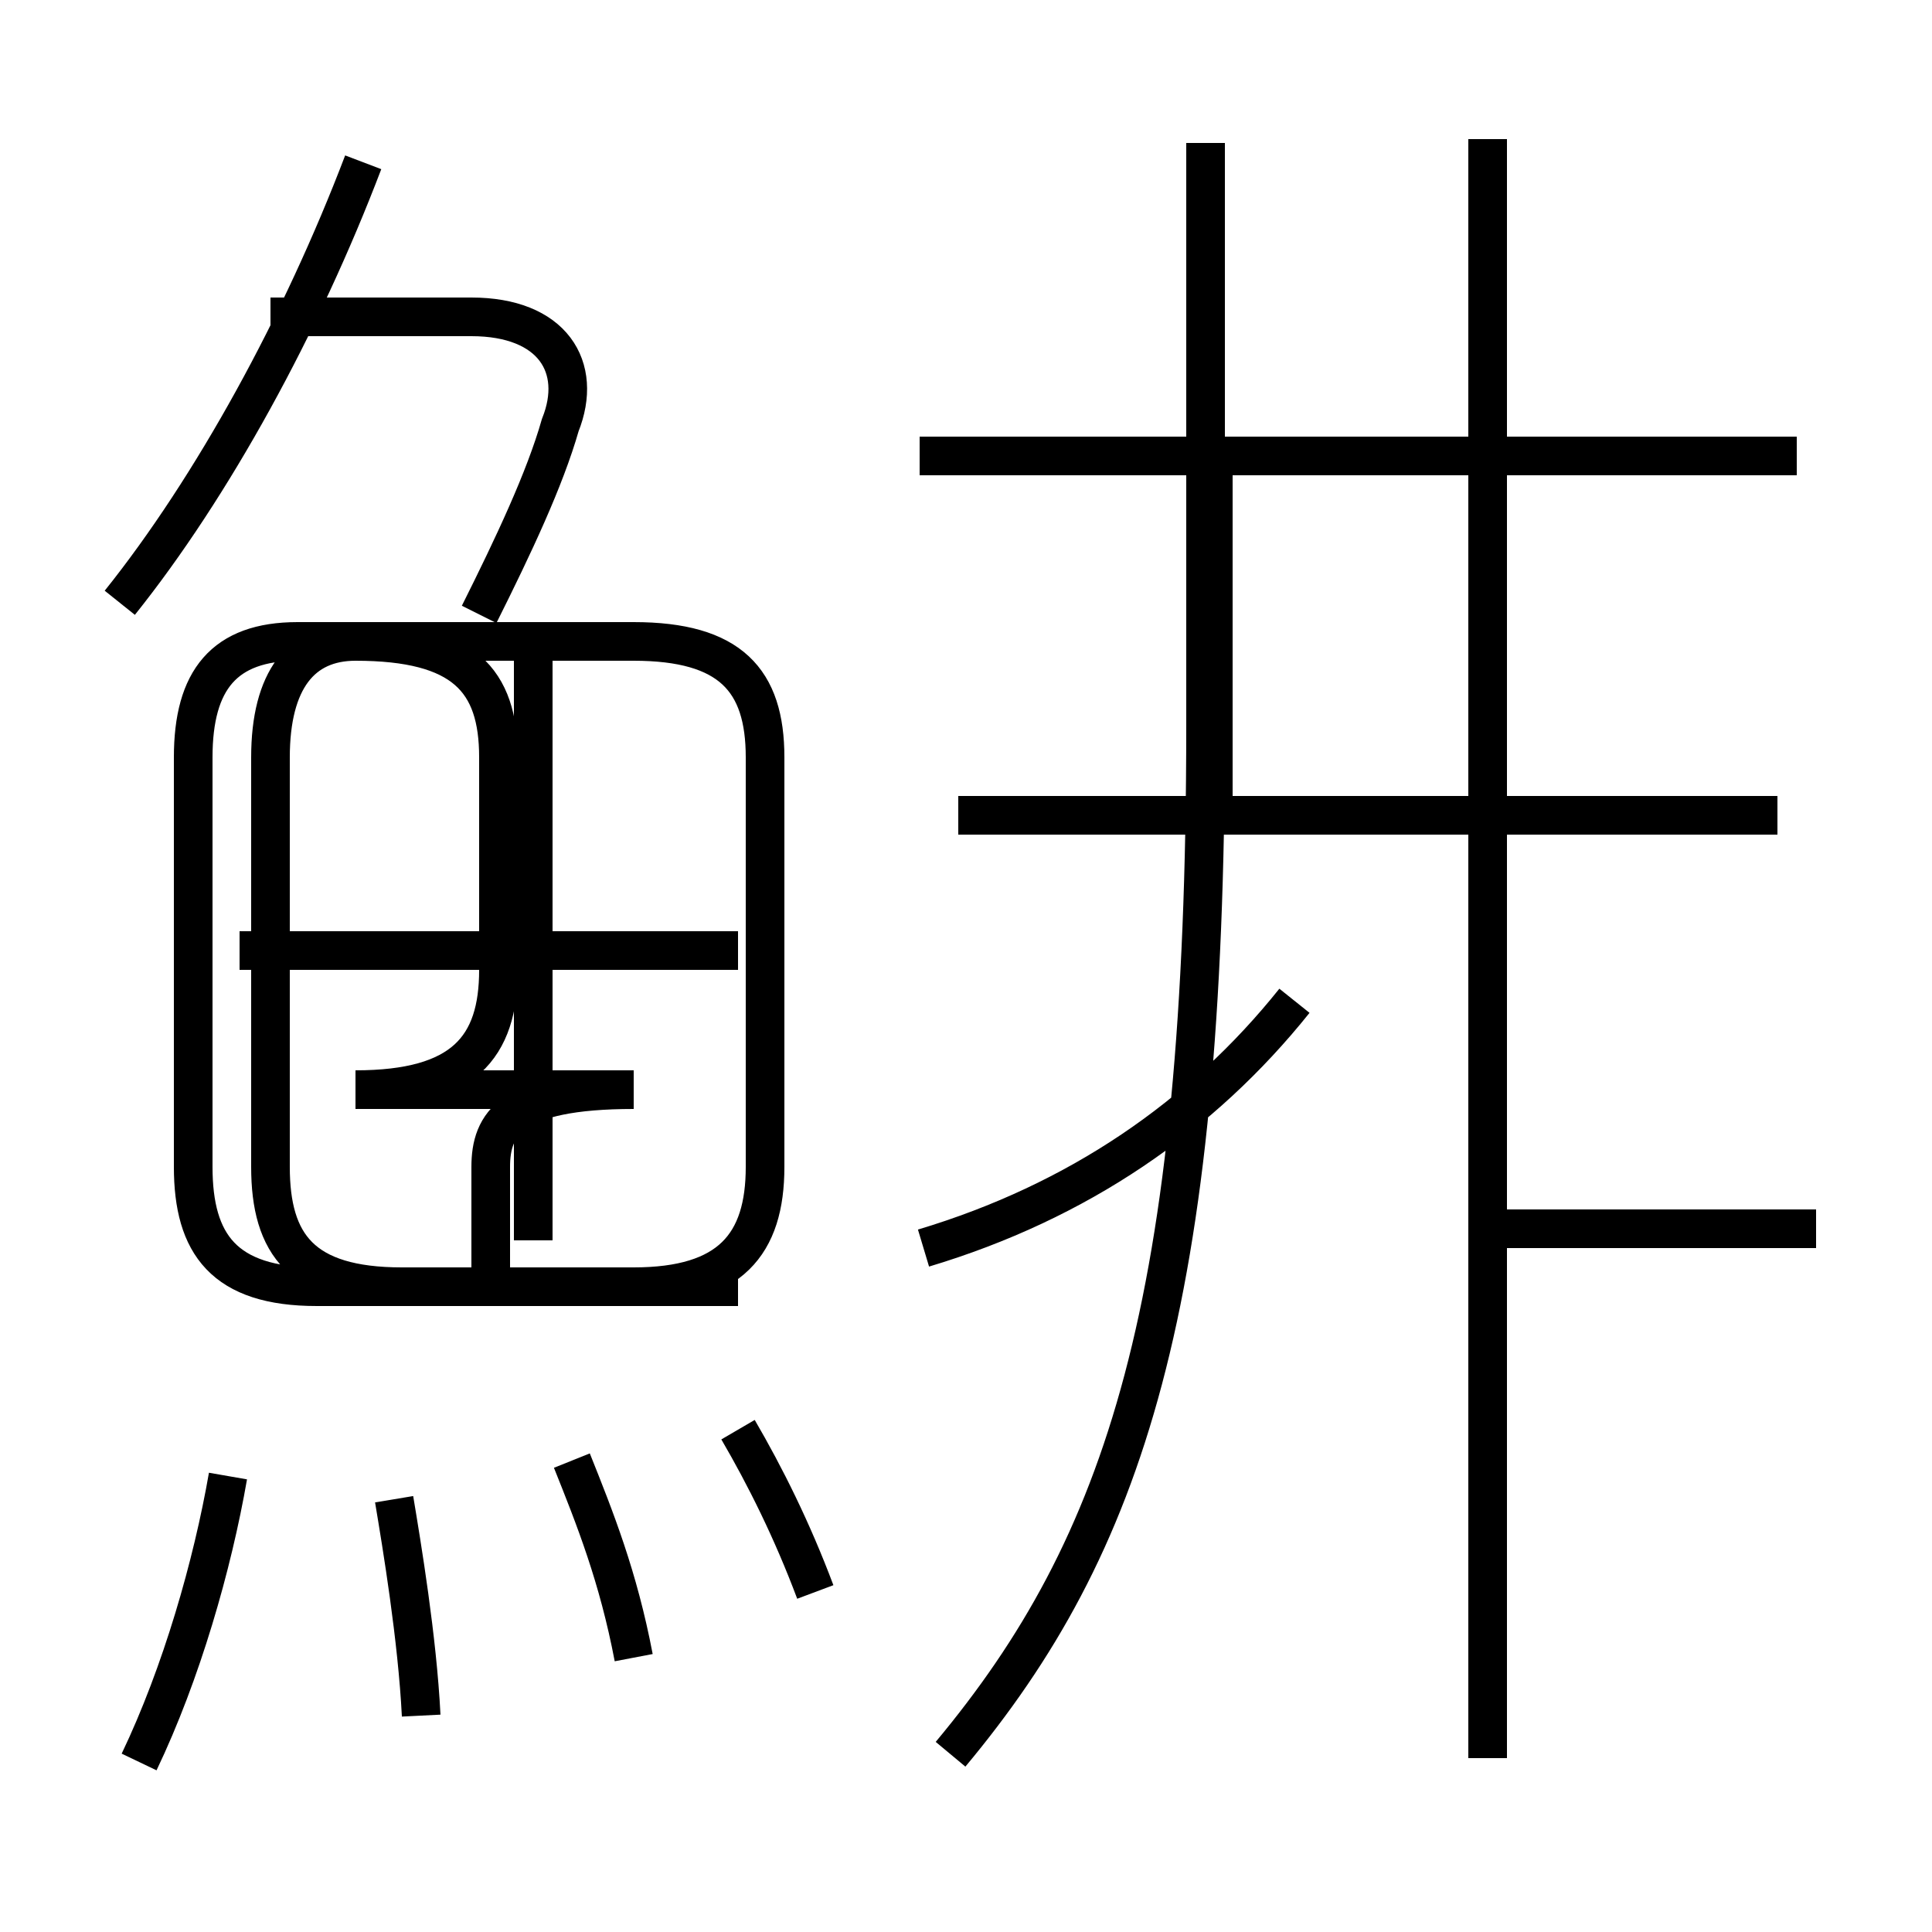 <?xml version='1.0' encoding='utf8'?>
<svg viewBox="0.0 -6.0 50.0 50.0" version="1.1" xmlns="http://www.w3.org/2000/svg">
<rect x="0.0" y="-6.0" width="50.0" height="50.0" fill="#808080" stroke="none"/>
<rect x="-1000" y="-1000" width="2000" height="2000" stroke="white" fill="white"/>
<g style="fill:white;stroke:#000000;  stroke-width:1">
<path d="M 24.6 1.4 C 29.1 -4.0 31.2 -10.2 31.2 -25.2 L 31.2 -40.3 M 3.6 1.6 C 4.7 -0.7 5.5 -3.5 5.9 -5.8 M 10.9 0.4 C 10.8 -1.6 10.4 -4.0 10.2 -5.2 M 16.4 -1.1 C 16.0 -3.2 15.4 -4.7 14.8 -6.2 M 21.1 -2.8 C 20.5 -4.4 19.8 -5.8 19.1 -7.0 M 12.7 -10.7 L 12.7 -13.8 C 12.7 -14.9 13.2 -15.8 16.4 -15.8 L 9.2 -15.8 C 12.0 -15.8 12.9 -16.9 12.9 -18.9 L 12.9 -24.4 C 12.9 -26.4 12.0 -27.4 9.2 -27.4 L 7.7 -27.4 C 5.8 -27.4 5.0 -26.4 5.0 -24.4 L 5.0 -13.8 C 5.0 -11.8 5.8 -10.7 8.2 -10.7 L 16.4 -10.7 C 18.9 -10.7 19.8 -11.8 19.8 -13.8 L 19.8 -24.4 C 19.8 -26.4 18.9 -27.4 16.4 -27.4 L 9.2 -27.4 C 7.8 -27.4 7.0 -26.4 7.0 -24.4 L 7.0 -13.8 C 7.0 -11.8 7.8 -10.7 10.4 -10.7 L 19.1 -10.7 M 13.8 -11.9 L 13.8 -27.1 M 19.1 -19.4 L 6.2 -19.4 M 3.1 -28.4 C 5.5 -31.4 7.8 -35.6 9.4 -39.8 M 23.9 -11.7 C 27.9 -12.9 31.1 -15.1 33.5 -18.1 M 12.4 -28.1 C 13.3 -29.9 14.1 -31.6 14.5 -33.0 C 15.1 -34.5 14.3 -35.8 12.2 -35.8 L 7.0 -35.8 M 24.8 -22.9 L 46.0 -22.9 M 47.0 -12.2 L 38.5 -12.2 M 31.4 -23.1 L 31.4 -32.2 M 38.5 1.5 L 38.5 -40.4 M 46.5 -32.2 L 23.8 -32.2" transform="translate(0.0, 38.0)" />
</g>
</svg>